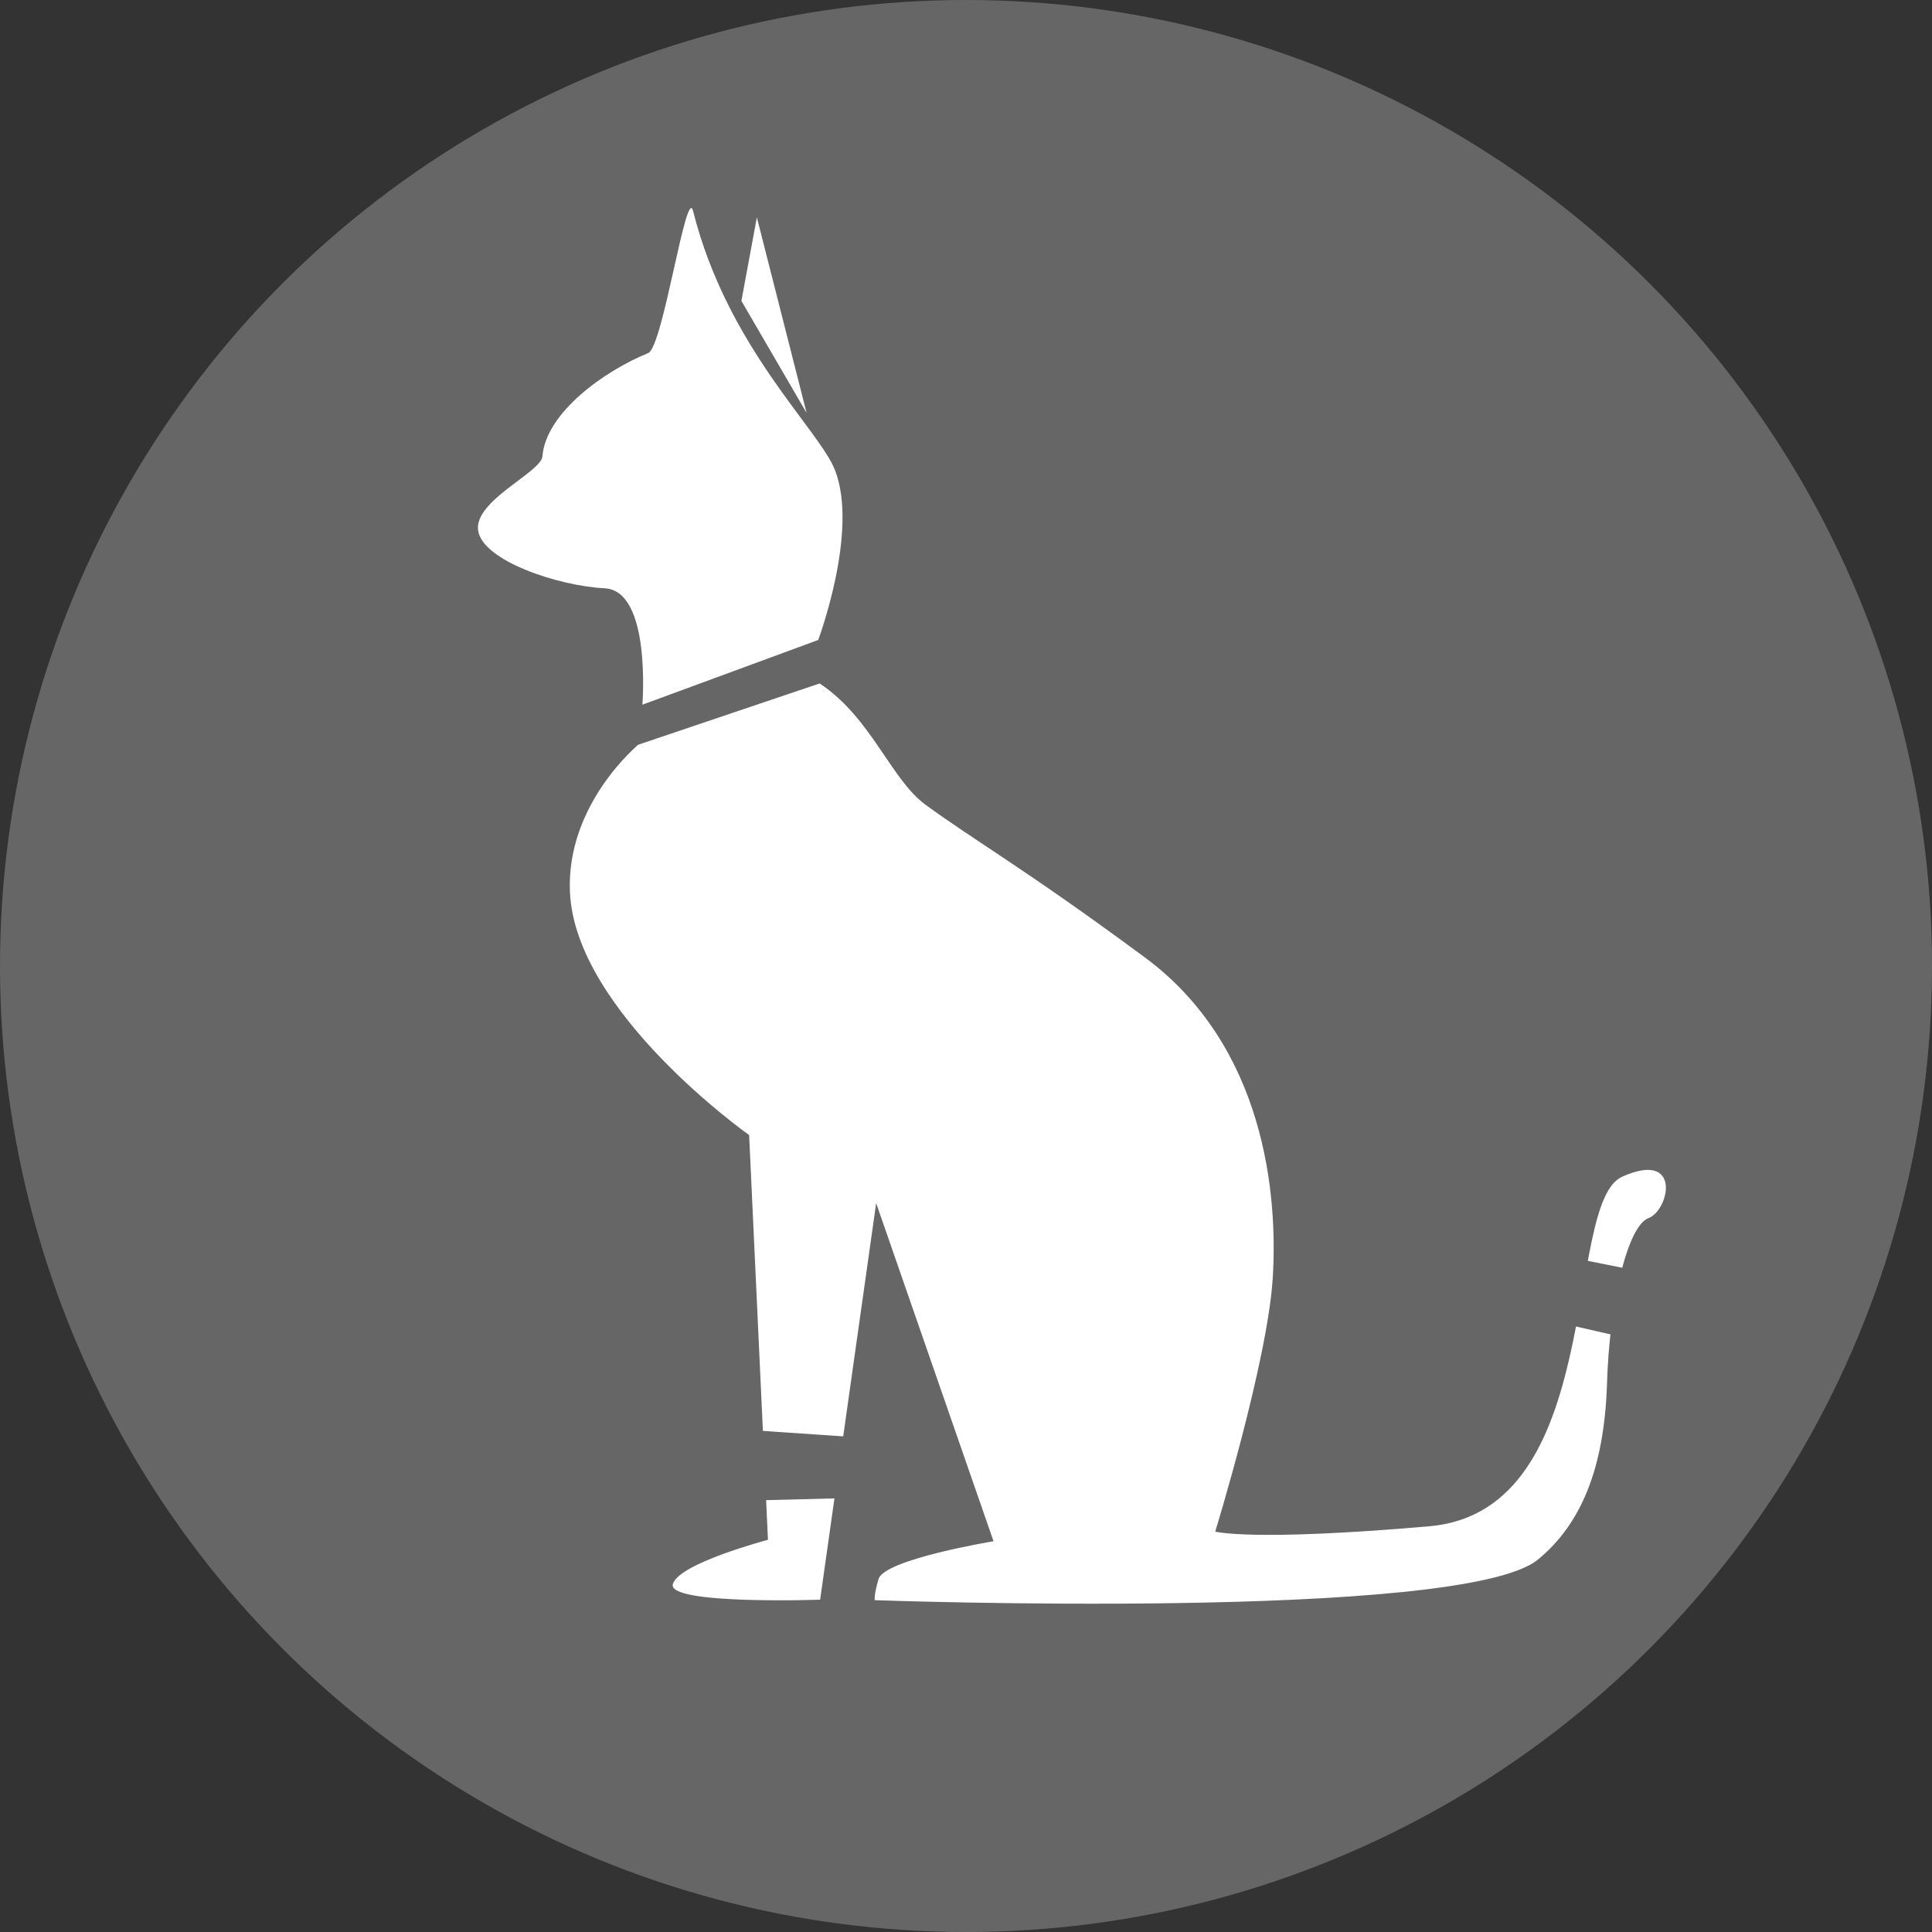 <?xml version="1.0" encoding="utf-8"?>
<!-- Generator: Adobe Illustrator 19.0.0, SVG Export Plug-In . SVG Version: 6.00 Build 0)  -->
<svg version="1.1"
	 id="svg2" xmlns:dc="http://purl.org/dc/elements/1.1/" xmlns:cc="http://creativecommons.org/ns#" xmlns:rdf="http://www.w3.org/1999/02/22-rdf-syntax-ns#" xmlns:svg="http://www.w3.org/2000/svg" xmlns:sodipodi="http://sodipodi.sourceforge.net/DTD/sodipodi-0.dtd" xmlns:inkscape="http://www.inkscape.org/namespaces/inkscape" inkscape:label="PozadÄ‚Â­" inkscape:version="0.91 r13725" sodipodi:docname="bastet.svg"
	 xmlns="http://www.w3.org/2000/svg" xmlns:xlink="http://www.w3.org/1999/xlink" x="0px" y="0px" viewBox="-97 220.9 400 400"
	 style="enable-background:new -97 220.9 400 400;" xml:space="preserve">
<rect x="-97" y="220.9" width="400" height="400" fill="#333333" stroke="none"/>
<style type="text/css">
	.st0{fill:#666666;}
	.st1{fill:#FFFFFF;}
	.st2{fill:#FF0303;}
</style>
<circle class="st0" cx="103" cy="420.9" r="200"/>
<path class="st1" d="M72.4,353.4c0,0,8.4-22.4,3.5-35.1c-3.2-8.4-22.3-25.4-29.4-53.7c-1.4-5.6-6.2,28.1-9.3,29.4
	c-8.9,3.6-21.2,12.3-21.9,21.4c-0.3,3.3-14.3,9.2-13.3,15.4s16.5,11.4,26.2,11.9s7.8,24.1,7.8,24.1L72.4,353.4z"/>
<path class="st2" d="M76.2,304.1"/>
<polygon class="st1" points="56.5,283.2 59.7,265.9 70,306.4 "/>
<path class="st1" d="M21,405.6c1.1,24.9,37.1,50.3,37.1,50.3l3.9,83.8c0,0-18.6,4.9-19.7,9.2s30.5,3.2,30.5,3.2L84.4,470l24.3,70
	c0,0-22.5,3.7-23.8,7.8c-1,3.4-0.8,4.4-0.8,4.4s121.7,4.4,137.3-8.4c8.9-7.3,13.7-18.8,14.3-36.1c0.5-17.3,4.3-33,8.6-34.6
	c4.3-1.6,7-14.1-5.4-8.6c-12.4,5.4-3.2,69.2-40,72.4s-44.3,1.1-44.3,1.1s10.8-35.1,11.9-52.4s-1.6-48.1-26.5-66.5
	s-35.3-24.2-45.4-31.6c-7.2-5.3-11.2-18-21.9-25.1l-37.6,12.7C35.2,375.1,20.2,387.3,21,405.6z"/>
<polygon class="st0" points="230,481.6 242.5,484.1 240.5,498.1 225.2,494.6 "/>
<polygon class="st0" points="57.2,516.9 82.2,518.6 80.8,531 57.2,531.6 "/>
</svg>
